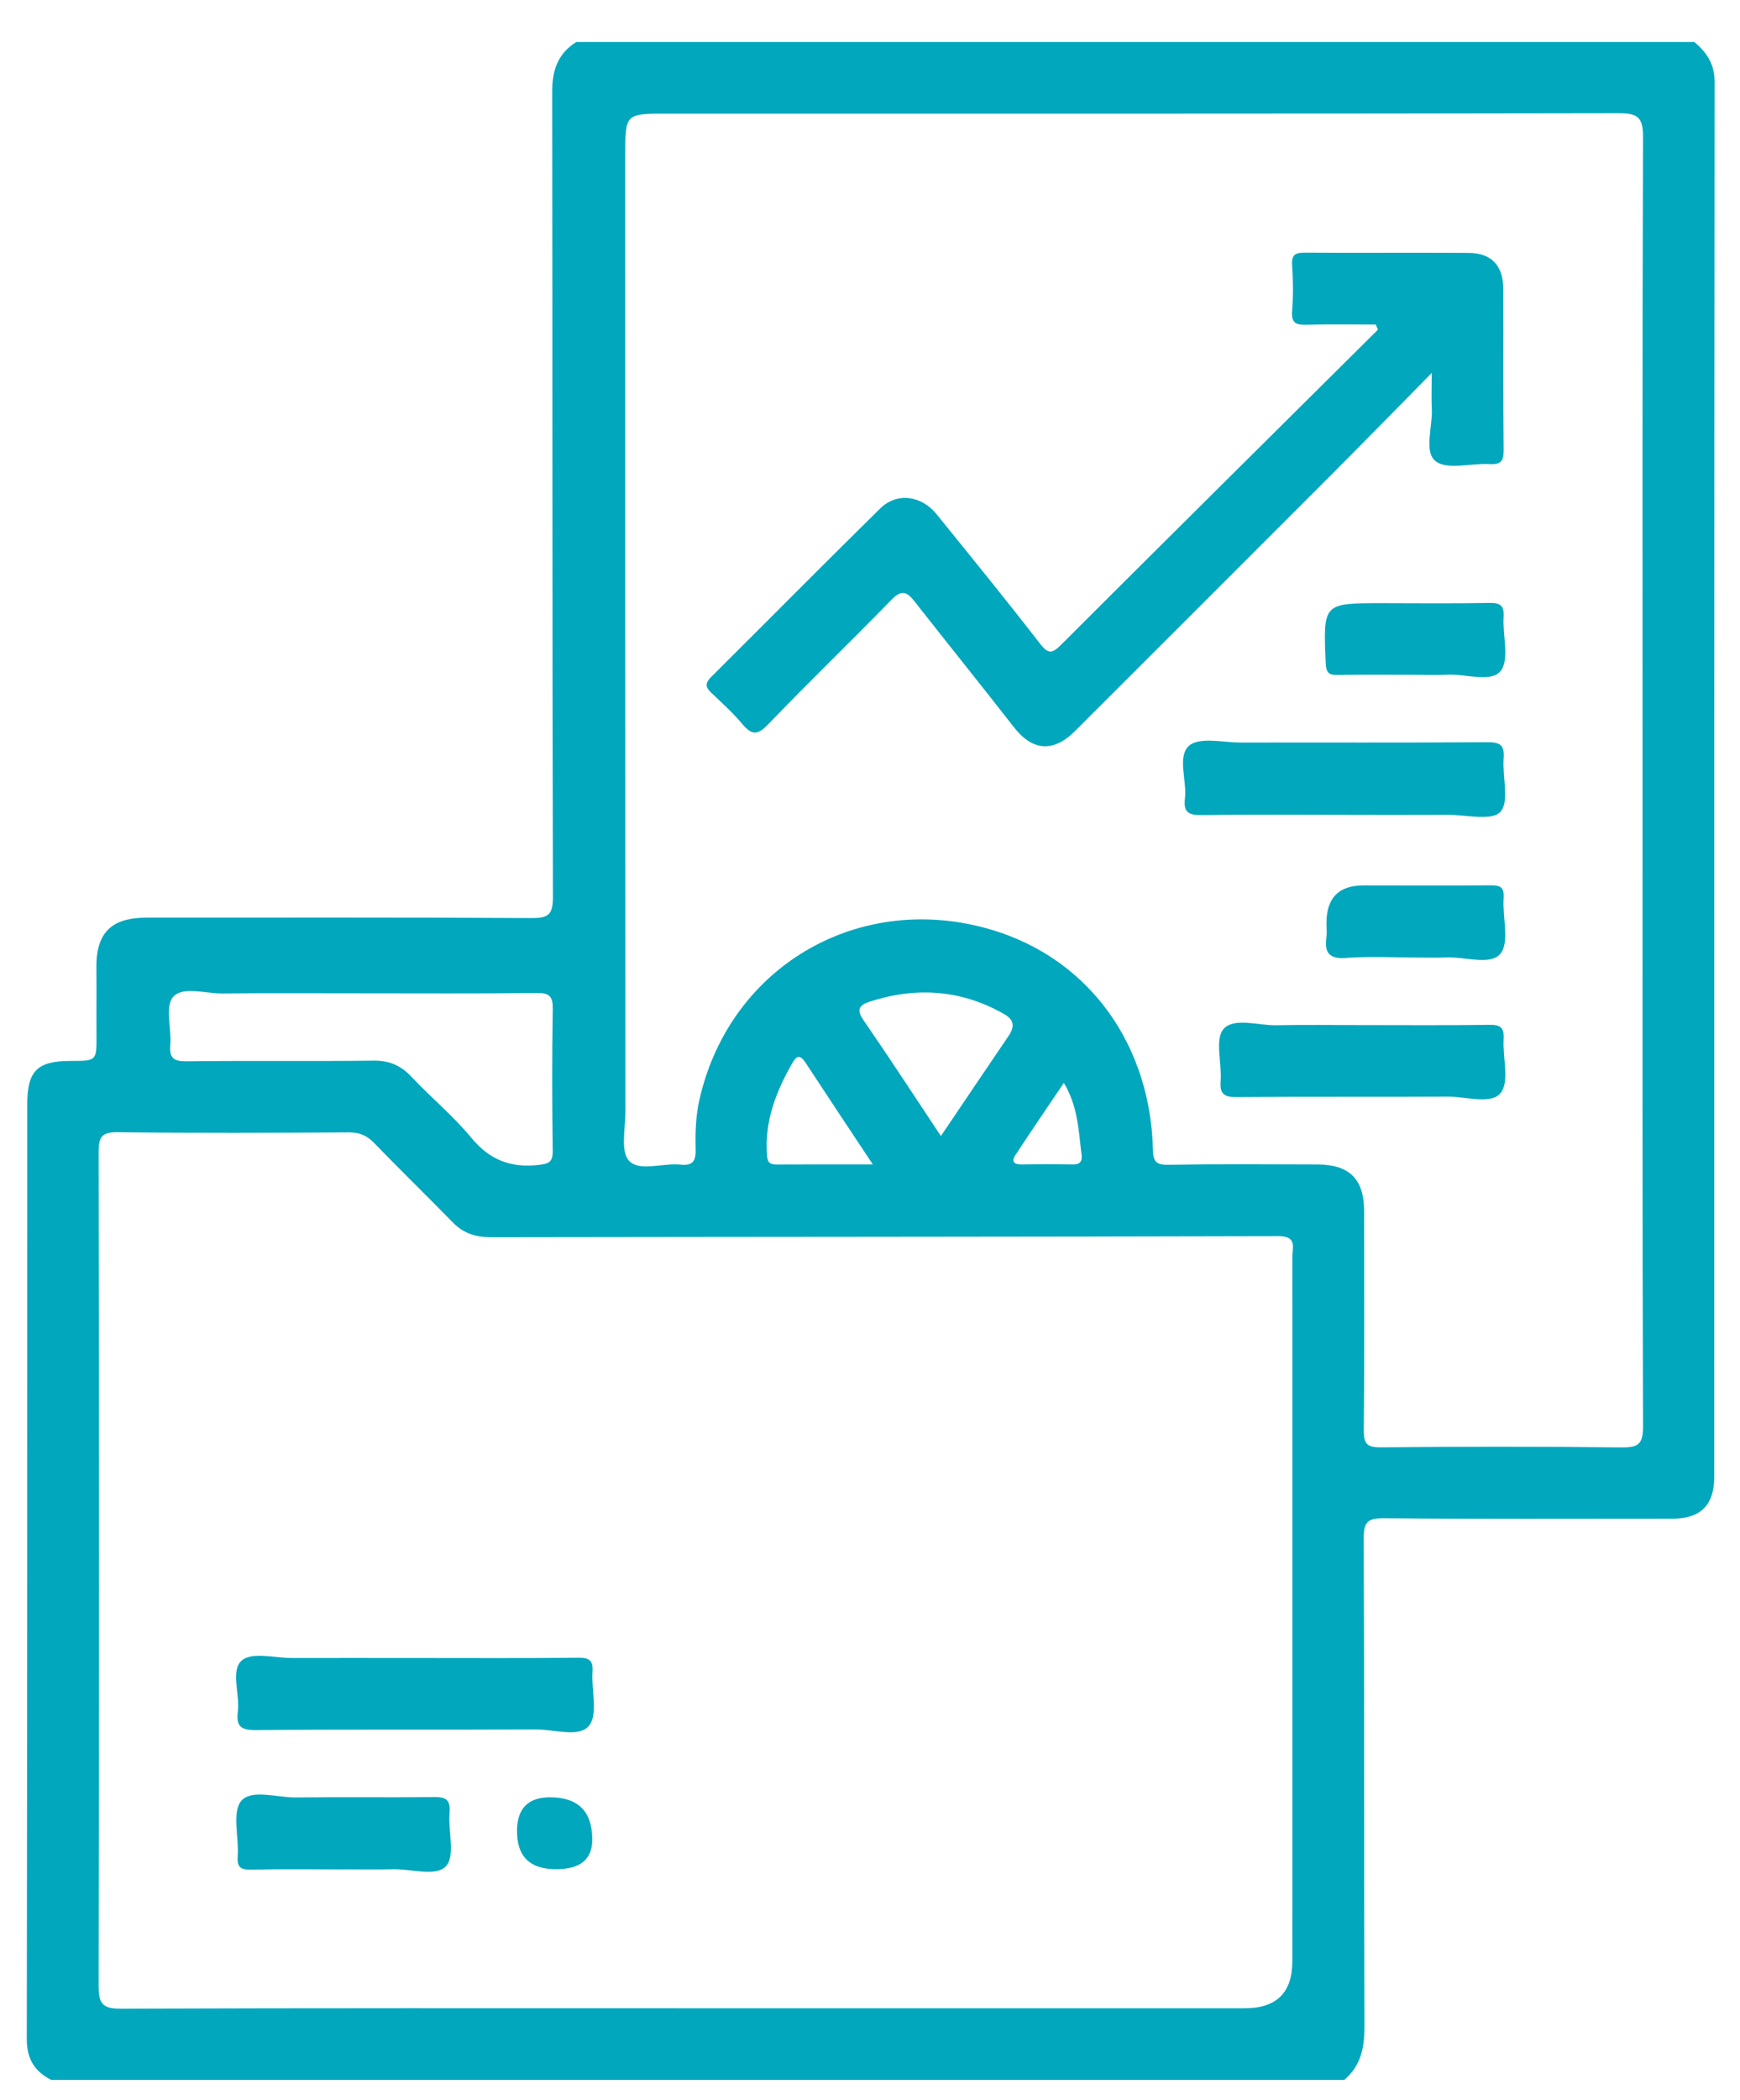 <?xml version="1.0" encoding="UTF-8"?>
<svg id="Capa_1" data-name="Capa 1" xmlns="http://www.w3.org/2000/svg" viewBox="0 0 437.1 527.24">
  <defs>
    <style>
      .cls-1 {
        fill: #00a7bd;
      }
    </style>
  </defs>
  <path class="cls-1" d="M425.63,10.54H144.78c-4.6,2.87-6.07,7.05-6.06,12.38,.09,67.44,0,134.87,.18,202.31,.01,4.51-1.2,5.32-5.44,5.3-32.13-.19-64.27-.1-96.41-.11-7.51,0-12.92,2.37-12.83,12.43,.05,5.66-.02,11.32,.02,16.98,.04,6.57,.06,6.57-6.46,6.57-8.42,0-10.93,2.5-10.93,10.87-.01,78.26,0,156.52-.12,234.78,0,4.95,1.96,8.08,6.12,10.22H337.68c4.23-3.57,5.1-8.18,5.08-13.55-.15-40.79-.01-81.59-.19-122.38-.02-4.16,.97-5.15,5.12-5.11,24.14,.22,48.28,.11,72.43,.11,7.11,0,10.51-3.4,10.51-10.53,0-116.72-.02-233.44,.1-350.16,0-4.58-1.98-7.46-5.1-10.12ZM138.85,288.91c.04,2.86-.89,3.31-3.58,3.61-7.01,.78-12.28-1.26-16.87-6.82-4.54-5.49-10.13-10.11-15.04-15.32-2.68-2.84-5.56-4.1-9.53-4.05-15.66,.19-31.32-.02-46.97,.16-3.25,.04-4.35-.8-4.08-4.09,.34-4.12-1.38-9.68,.7-12.06,2.42-2.75,8.1-.84,12.35-.88,11.49-.11,22.99-.04,34.48-.04,14.82,0,29.65,.1,44.47-.08,3.28-.04,4.13,.84,4.08,4.1-.2,11.82-.17,23.65-.01,35.48Zm185.79,203.62q0,11.75-11.95,11.75c-45.97,0-91.94,0-137.91,0-48.13,0-96.27-.07-144.4,.11-4.66,.02-5.61-1.29-5.61-5.76,.14-69.79,.12-139.57,0-209.36,0-3.83,.83-5.02,4.86-4.97,19.32,.23,38.64,.16,57.96,.04,2.71-.02,4.58,.78,6.45,2.72,6.47,6.71,13.17,13.2,19.68,19.87,2.69,2.76,5.78,3.75,9.6,3.74,65.95-.11,131.9-.09,197.86-.27,4.74-.01,3.47,2.9,3.47,5.25,.03,58.96,0,117.92,0,176.88Zm-105.38-200.14c-8.56,0-16.3-.02-24.05,.02-1.52,0-2.35-.22-2.51-2.1-.74-8.69,2.26-16.31,6.47-23.59,1.43-2.47,2.46-.99,3.5,.6,5.29,8.08,10.65,16.12,16.59,25.07Zm-.93-40.83c11.75-3.82,23.09-3.11,33.95,3.1,2.61,1.5,2.58,3.26,1.04,5.53-5.58,8.19-11.11,16.42-16.96,25.07-6.62-9.95-12.91-19.61-19.45-29.1-1.79-2.59-1.09-3.77,1.42-4.59Zm36.72,38.53c3.92-5.99,7.97-11.9,12.19-18.17,3.6,5.94,3.69,12.07,4.46,18.03,.2,1.56-.3,2.49-2.14,2.45-4.32-.07-8.64-.07-12.95,0-1.9,.03-2.58-.76-1.56-2.32Zm152.26,73.37c-20.15-.24-40.3-.21-60.44-.02-3.59,.03-4.31-1-4.28-4.41,.18-18.32,.09-36.63,.08-54.95,0-8-3.69-11.67-11.78-11.68-12.49-.03-24.98-.13-37.46,.08-3.17,.05-3.73-.91-3.81-3.89-.69-28.31-18.62-51.78-47.86-56.84-30.39-5.26-59.03,13.2-66.07,44.44-.92,4.1-1.05,8.17-.94,12.27,.08,2.89-.52,4.34-3.81,3.98-4.42-.48-10.29,1.83-12.91-.95-2.22-2.35-.92-8.16-.92-12.43-.04-80.07-.06-160.14-.05-240.21,0-10.31,.08-10.31,10.39-10.31,79.76,0,159.52,.05,239.28-.11,4.83,0,6.02,1.18,6.01,6-.19,53.95-.12,107.9-.12,161.85s-.06,107.9,.12,161.85c.02,4.5-1.17,5.38-5.44,5.33Z"/>
  <path class="cls-1" d="M148.84,419.8c.19-2.86-.77-3.58-3.58-3.54-13.65,.15-27.31,.07-40.96,.07-10.32,0-20.65-.02-30.97,0-4.31,0-10.04-1.56-12.56,.59-2.93,2.5-.48,8.42-1.02,12.81-.45,3.64,.62,4.73,4.49,4.7,23.48-.21,46.96-.05,70.43-.16,4.59-.02,10.86,2.12,13.31-.95,2.3-2.88,.55-8.9,.86-13.52Z"/>
  <path class="cls-1" d="M112.93,455.19c.31-3.5-1.15-3.99-4.19-3.95-11.45,.16-22.91-.03-34.36,.11-4.75,.06-11.25-2.16-13.77,.86-2.4,2.87-.54,9.16-.9,13.92-.23,3.06,1.05,3.41,3.67,3.35,7.47-.18,14.94-.06,22.41-.06v-.02c4.32,0,8.64,.08,12.95-.02,4.61-.11,10.89,1.94,13.34-.82,2.33-2.63,.45-8.79,.86-13.36Z"/>
  <path class="cls-1" d="M138.17,451.31q-8.13,0-8.29,8.16-.19,9.91,9.81,9.9,9.09,0,9.09-7.43,0-10.63-10.61-10.63Z"/>
  <path class="cls-1" d="M359.66,93.7c0,3.94-.11,6.38,.02,8.8,.26,4.59-2.06,10.89,.94,13.29,2.86,2.29,8.9,.47,13.53,.75,2.82,.17,3.61-.72,3.58-3.56-.15-13.48-.03-26.97-.09-40.45-.03-5.86-3-9-8.73-9.03-13.65-.09-27.3,.04-40.95-.06-2.47-.02-3.57,.4-3.37,3.2,.27,3.81,.3,7.67,0,11.48-.24,3.09,1.06,3.51,3.69,3.43,5.77-.17,11.55-.05,17.32-.05,.18,.43,.37,.85,.55,1.28-26.51,26.32-53.05,52.61-79.48,79.01-2.25,2.24-3.23,2.66-5.41-.16-8.48-10.96-17.25-21.71-25.97-32.49-3.84-4.75-9.99-5.57-14.18-1.46-14.24,14-28.28,28.21-42.45,42.29-1.53,1.52-1.52,2.56,.02,4,2.67,2.5,5.39,4.99,7.74,7.78,2.31,2.73,3.75,3.05,6.51,.17,10.14-10.57,20.72-20.71,30.92-31.23,2.4-2.47,3.79-2.34,5.75,.16,8.35,10.62,16.82,21.14,25.13,31.79,4.63,5.94,9.87,6.37,15.28,.96,21.55-21.52,43.11-43.04,64.63-64.59,8.05-8.06,16.01-16.22,24.98-25.31Z"/>
  <path class="cls-1" d="M338.18,204.59v.02c8.49,0,16.97,.03,25.46-.01,4.59-.02,11.09,1.61,13.25-.72,2.35-2.55,.48-8.83,.84-13.46,.26-3.34-.91-4.07-4.1-4.05-20.63,.15-41.27,.05-61.9,.09-4.46,0-10.39-1.48-13.01,.78-3.05,2.64-.52,8.76-1.06,13.32-.39,3.33,.87,4.14,4.08,4.1,12.15-.18,24.29-.07,36.44-.07Z"/>
  <path class="cls-1" d="M377.72,260.91c.18-2.85-.75-3.61-3.57-3.57-10.66,.16-21.32,.07-31.97,.07-7.16,0-14.33-.12-21.48,.04-4.59,.1-10.72-2.04-13.33,.93-2.25,2.56-.4,8.57-.74,13.02-.25,3.3,.83,4.11,4.08,4.08,17.65-.16,35.31-.01,52.96-.12,4.59-.03,10.89,2.08,13.3-.91,2.29-2.86,.47-8.91,.76-13.53Z"/>
  <path class="cls-1" d="M377.72,154.95c.18-2.87-.78-3.61-3.58-3.55-8.99,.17-17.99,.07-26.98,.06-14.86,0-14.77,0-14.13,15.06,.11,2.58,.92,3.02,3.17,2.97,6.33-.12,12.66-.04,18.99-.04,2.83,0,5.67,.12,8.49-.03,4.59-.24,10.89,2.07,13.29-.94,2.29-2.87,.46-8.91,.75-13.54Z"/>
  <path class="cls-1" d="M338.21,240.53c5.79-.42,11.63-.1,17.44-.1,2.49,0,4.99,.11,7.48-.02,4.75-.25,11.27,2.12,13.77-.92,2.39-2.9,.48-9.19,.83-13.96,.2-2.82-.92-3.24-3.34-3.22-10.64,.09-21.27,.02-31.91,.02q-9.27,0-9.26,9.46c0,1.16,.15,2.35-.01,3.49-.56,3.93,.65,5.58,5,5.27Z"/>
</svg>